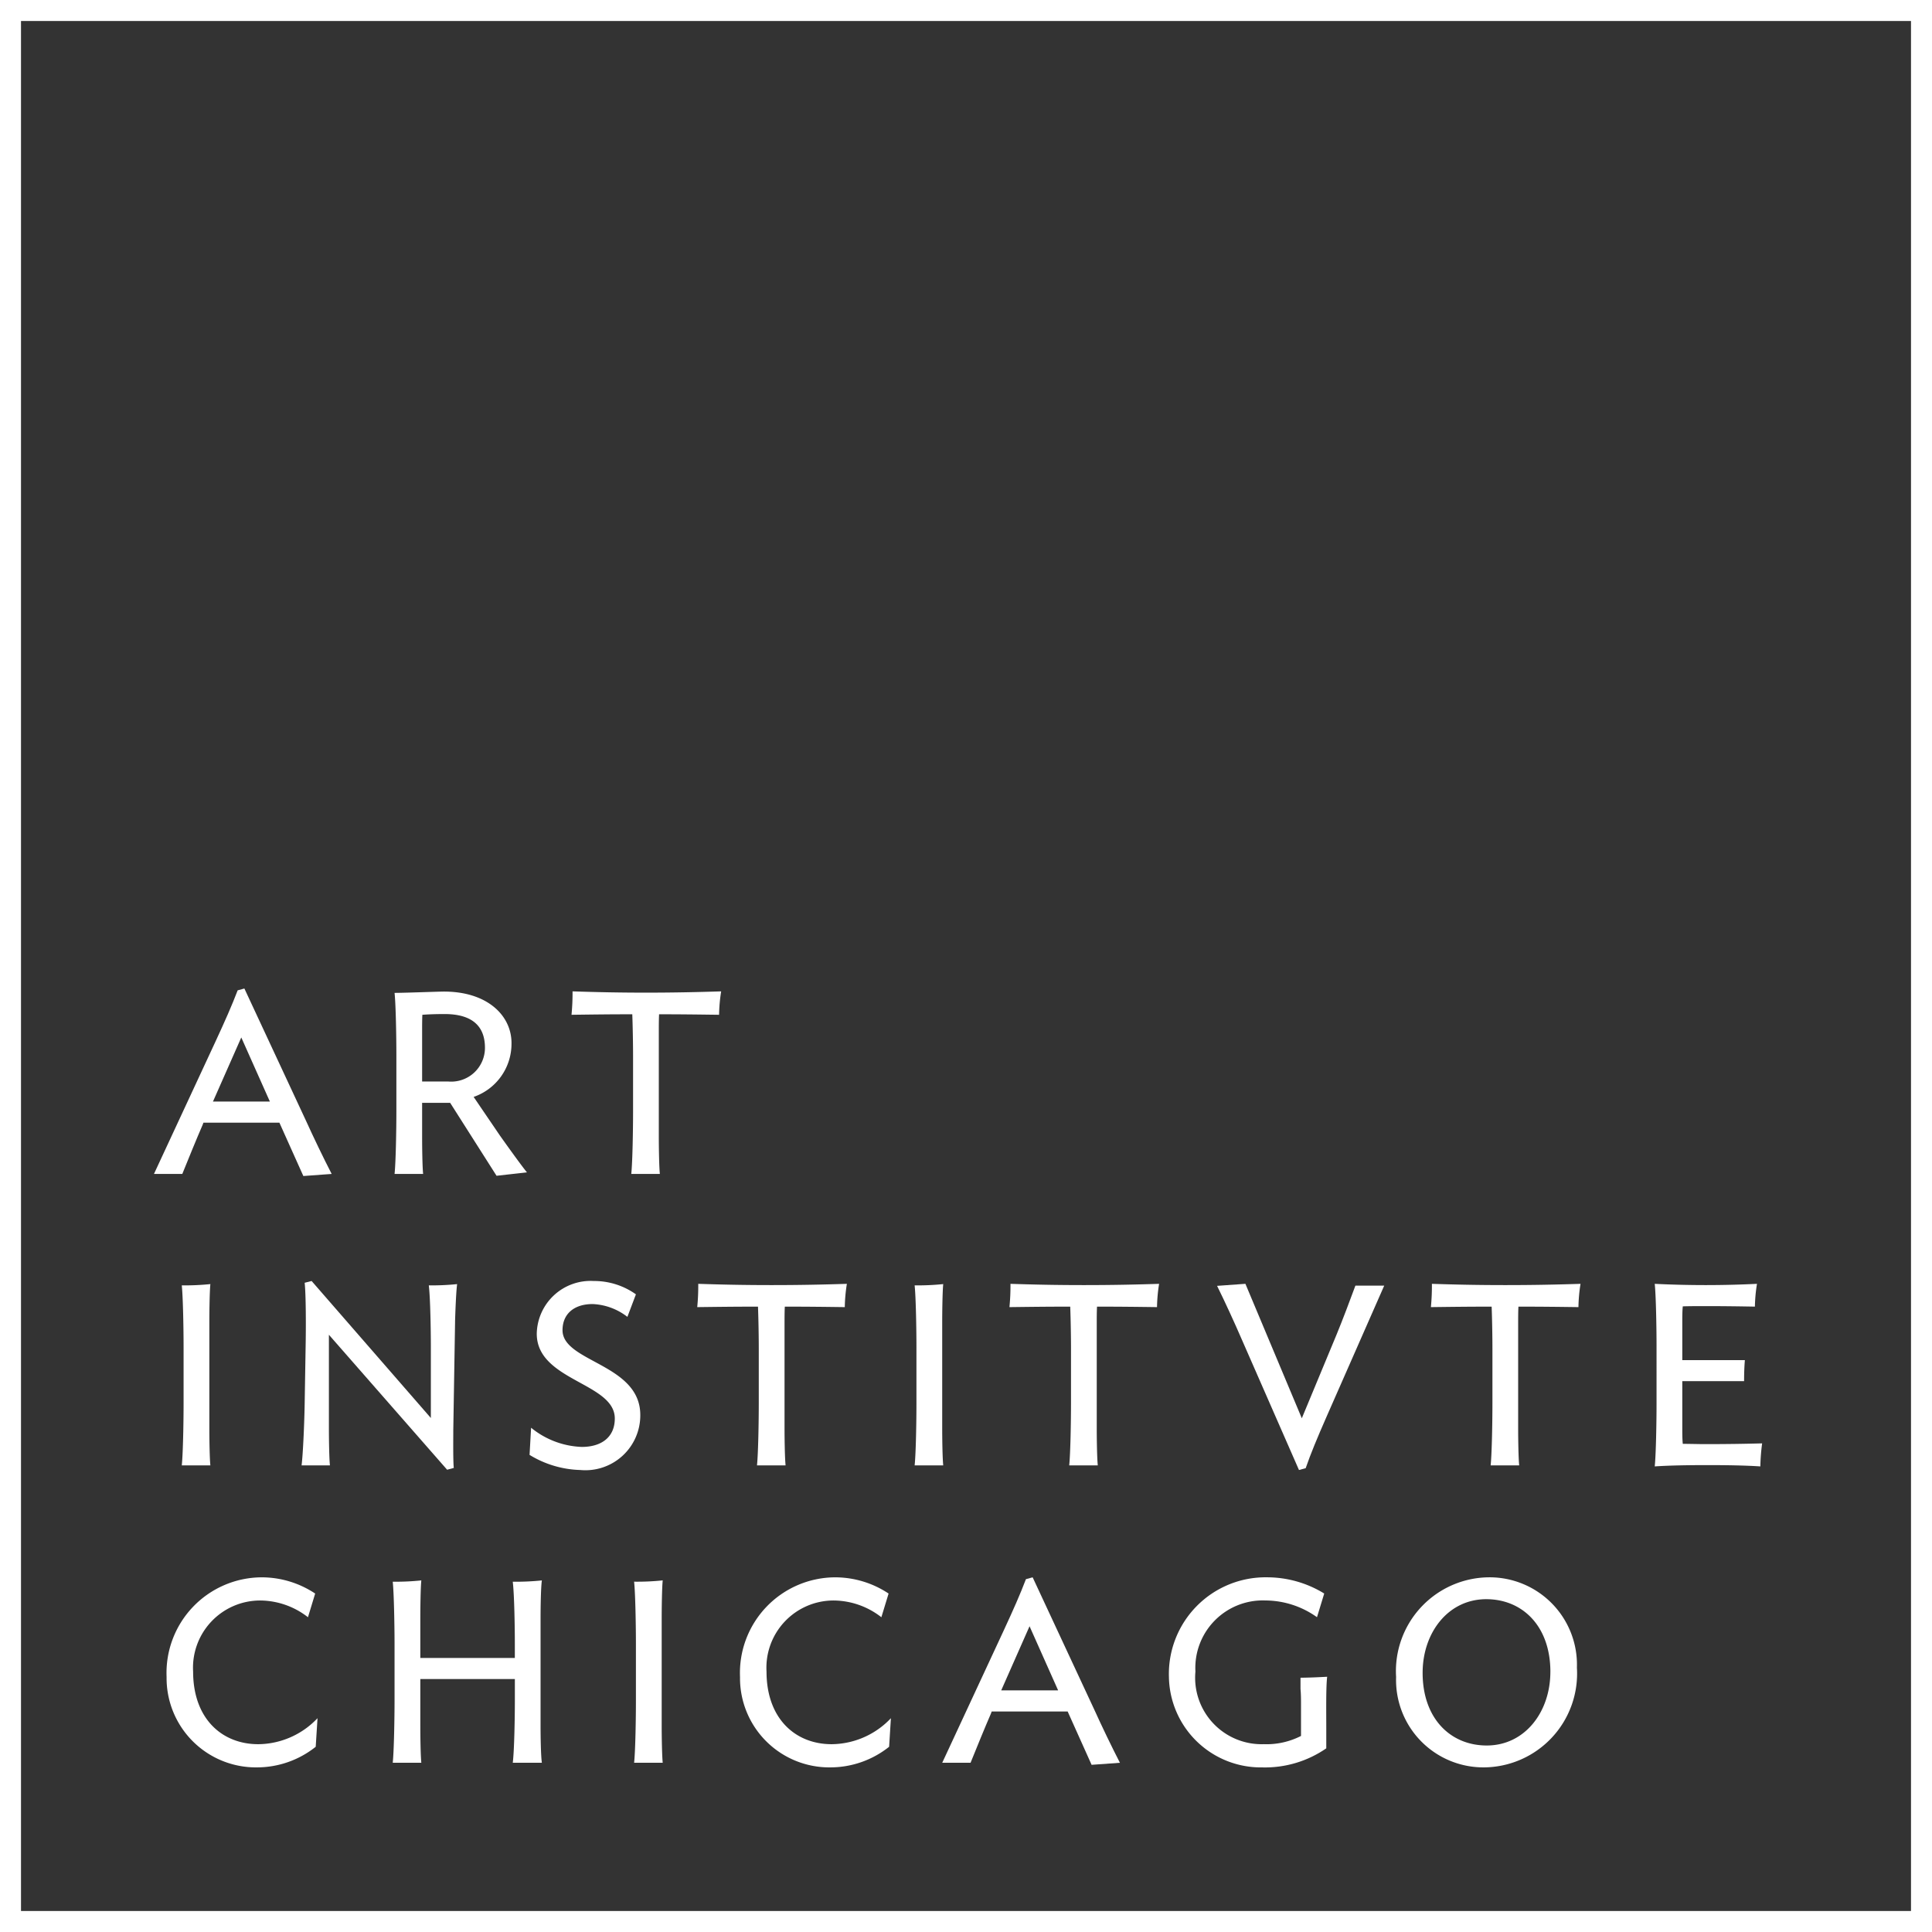 <svg xmlns="http://www.w3.org/2000/svg" width="92" height="92" viewBox="0 0 92 92">
    <rect x="0" y="0" width="92" height="92" fill="#333333" stroke="none"/>
    <g>
      <path d="M91,1V91H1V1H91m1-1H0V92H92V0Z" fill="#FFFFFF"/>
      <g>
        <path d="M14.445,56.001l-1.14-2.54H9.687l-.036.098c-.319.737-.662,1.583-.97,2.342H7.332l2.918-6.279c.478-1.031.797-1.753,1.067-2.463l.32-.087L14.58,53.388c.345.761.822,1.754,1.214,2.514Zm-1.594-3.546L11.49,49.403l-1.349,3.053Z" fill="#FFFFFF"/>
        <path d="M23.645,55.989l-2.208-3.472H20.101v1.62c0,.477.011,1.422.048,1.765H18.789c.061-.589.086-2.159.086-2.956v-2.711c0-.785-.024-2.366-.086-2.955.441,0,1.692-.048,2.256-.061,2.159-.037,3.348,1.153,3.312,2.513a2.675,2.675,0,0,1-1.803,2.502l1.252,1.84c.331.466,1.006,1.41,1.287,1.753ZM20.101,51.5H21.339a1.608,1.608,0,0,0,1.754-1.607c0-1.055-.638-1.605-1.925-1.605-.393,0-.736.012-1.056.035-.011.246-.011.528-.011.711Z" fill="#FFFFFF"/>
        <path d="M34.243,48.323c-.945-.012-1.766-.024-2.858-.024-.013.258-.013.576-.013.772v5.066c0,.477.013,1.422.05,1.765H30.061c.061-.589.085-2.159.085-2.956V50.286c0-.503-.012-1.3-.037-1.987-1.092,0-1.95.012-2.894.024a10.674,10.674,0,0,0,.049-1.115c1.116.036,2.159.061,3.495.061s2.452-.025,3.582-.061a7.828,7.828,0,0,0-.099,1.115" fill="#FFFFFF"/>
        <path d="M8.656,69.781c.062-.586.086-2.147.086-2.939V64.146c0-.781-.024-2.353-.086-2.938a11.909,11.909,0,0,0,1.362-.061c-.037.354-.049,1.328-.049,1.804v5.073c0,.463.012,1.415.049,1.756Z" fill="#FFFFFF"/>
        <path d="M21.67,62.951l-.085,5.146c0,.476-.013,1.464.024,1.805l-.318.085-5.629-6.427v4.463c0,.476.012,1.415.049,1.756H14.361c.074-.585.135-2.146.147-2.939l.049-2.938c.013-.781.013-2.233-.049-2.818L14.839,61l5.678,6.524V64.146c0-.781-.025-2.353-.098-2.938a11.95,11.95,0,0,0,1.349-.06c-.049.353-.086,1.328-.099,1.804" fill="#FFFFFF"/>
        <path d="M27.633,70a4.864,4.864,0,0,1-2.416-.72l.073-1.293a4.039,4.039,0,0,0,2.416.914c.92,0,1.57-.451,1.57-1.354,0-1.705-3.716-1.791-3.716-4.036A2.563,2.563,0,0,1,28.271,61a3.431,3.431,0,0,1,2.011.635l-.406,1.073a2.898,2.898,0,0,0-1.654-.61c-.896,0-1.435.477-1.435,1.245,0,1.524,3.703,1.597,3.703,4.036A2.613,2.613,0,0,1,27.633,70" fill="#FFFFFF"/>
        <path d="M40.229,62.244c-.944-.013-1.765-.023-2.857-.023-.013.255-.013.572-.013.767v5.037c0,.475.013,1.415.05,1.756H36.047c.061-.586.085-2.147.085-2.939V64.196c0-.5-.012-1.293-.037-1.975-1.091,0-1.95.011-2.893.023a10.568,10.568,0,0,0,.048-1.109c1.116.036,2.159.06,3.496.06s2.452-.024,3.581-.06a7.88,7.88,0,0,0-.099,1.109" fill="#FFFFFF"/>
        <path d="M43.554,69.781c.063-.586.086-2.147.086-2.939V64.146c0-.781-.024-2.353-.086-2.938a11.904,11.904,0,0,0,1.362-.061c-.037.354-.049,1.328-.049,1.804v5.073c0,.463.012,1.415.049,1.756Z" fill="#FFFFFF"/>
        <path d="M55.097,62.244c-.945-.013-1.766-.023-2.858-.023-.013.255-.013.572-.013.767v5.037c0,.475.013,1.415.05,1.756H50.915c.061-.586.085-2.147.085-2.939V64.196c0-.5-.012-1.293-.037-1.975-1.092,0-1.95.011-2.894.023a10.566,10.566,0,0,0,.049-1.109c1.116.036,2.159.06,3.495.06s2.452-.024,3.582-.06a7.741,7.741,0,0,0-.099,1.109" fill="#FFFFFF"/>
        <path d="M65.915,61.221l-2.747,6.244c-.454,1.036-.748,1.743-.993,2.449L61.856,70,59.11,63.732c-.332-.768-.785-1.756-1.154-2.501l1.349-.097,2.686,6.403L63.647,63.55c.295-.72.614-1.561.896-2.329Z" fill="#FFFFFF"/>
        <path d="M75.164,62.244c-.945-.013-1.765-.023-2.858-.023-.013.255-.013.572-.013.767v5.037c0,.475.013,1.415.05,1.756H70.983c.061-.586.085-2.147.085-2.939V64.196c0-.5-.012-1.293-.037-1.975-1.091,0-1.95.011-2.893.023a10.568,10.568,0,0,0,.048-1.109c1.116.036,2.159.06,3.496.06s2.451-.024,3.581-.06a7.81,7.81,0,0,0-.099,1.109" fill="#FFFFFF"/>
        <path d="M83.826,69.829c-.737-.049-1.643-.062-2.515-.062s-1.791.013-2.514.062c.061-.585.086-2.158.086-2.938V64.073c0-.792-.025-2.353-.086-2.938.723.036,1.557.06,2.428.06s1.704-.024,2.441-.06a7.513,7.513,0,0,0-.099,1.085c-.723-.013-1.471-.024-2.342-.024-.368,0-.736,0-1.092.011-.024.22-.024.536-.024.72v1.841h2.98c-.025.304-.037.634-.037,1H80.109v2.256c0,.182,0,.512.024.731.355,0,.724.013,1.092.013.994,0,1.852-.013,2.686-.036a9.684,9.684,0,0,0-.085,1.097" fill="#FFFFFF"/>
        <path d="M15.034,83.18a4.494,4.494,0,0,1-2.809.981,4.252,4.252,0,0,1-4.292-4.305,4.551,4.551,0,0,1,4.525-4.745,4.604,4.604,0,0,1,2.55.772l-.343,1.128a3.732,3.732,0,0,0-2.281-.797,3.2,3.2,0,0,0-3.188,3.385c0,2.243,1.374,3.458,3.102,3.458A3.925,3.925,0,0,0,15.12,81.818Z" fill="#FFFFFF"/>
        <path d="M24.418,83.94c.073-.589.099-2.159.099-2.957V79.955H20.015v2.22c0,.465.011,1.423.048,1.766H18.702c.061-.589.086-2.159.086-2.957v-2.71c0-.785-.025-2.366-.086-2.955a11.623,11.623,0,0,0,1.361-.062c-.037.356-.048,1.337-.048,1.816v1.877h4.501v-.675c0-.785-.025-2.366-.099-2.955a12.214,12.214,0,0,0,1.386-.062c-.05.356-.062,1.337-.062,1.816v5.102c0,.465.012,1.423.062,1.766Z" fill="#FFFFFF"/>
        <path d="M30.196,83.94c.063-.589.086-2.159.086-2.957v-2.71c0-.785-.024-2.366-.086-2.955a11.63,11.63,0,0,0,1.362-.062c-.037.356-.049,1.337-.049,1.816v5.102c0,.465.013,1.423.049,1.766Z" fill="#FFFFFF"/>
        <path d="M42.339,83.18a4.497,4.497,0,0,1-2.809.981,4.252,4.252,0,0,1-4.291-4.305,4.551,4.551,0,0,1,4.525-4.745,4.603,4.603,0,0,1,2.55.772L41.97,77.011a3.731,3.731,0,0,0-2.281-.797,3.2,3.2,0,0,0-3.188,3.385c0,2.243,1.374,3.458,3.102,3.458a3.925,3.925,0,0,0,2.821-1.238Z" fill="#FFFFFF"/>
        <path d="M51.981,84.039l-1.14-2.539H47.223l-.036.099c-.319.736-.662,1.582-.97,2.342H44.868l2.919-6.279c.478-1.031.797-1.753,1.067-2.464l.32-.087,2.942,6.316c.345.762.822,1.754,1.214,2.515Zm-1.594-3.545L49.026,77.44l-1.349,3.054Z" fill="#FFFFFF"/>
        <path d="M61.929,79.892c.489-.007.732-.018,1.27-.046-.061.466-.043,1.666-.043,2.464v.944a5.13,5.13,0,0,1-3.055.908,4.38,4.38,0,0,1-4.438-4.305A4.604,4.604,0,0,1,60.335,75.11a5.202,5.202,0,0,1,2.723.772l-.344,1.128a4.249,4.249,0,0,0-2.453-.797,3.213,3.213,0,0,0-3.336,3.385,3.165,3.165,0,0,0,3.25,3.458,3.601,3.601,0,0,0,1.778-.392V81.169c0-.184,0-.515-.024-.736Z" fill="#FFFFFF"/>
        <path d="M75.091,79.415a4.467,4.467,0,0,1-4.428,4.746,4.16,4.16,0,0,1-4.182-4.305A4.466,4.466,0,0,1,70.909,75.11a4.161,4.161,0,0,1,4.182,4.304m-1.263.197c0-2.172-1.325-3.459-3.055-3.459-1.814,0-3.029,1.595-3.029,3.508,0,2.171,1.324,3.459,3.053,3.459,1.816,0,3.03-1.595,3.03-3.508" fill="#FFFFFF"/>
      </g>
    </g>
</svg>
